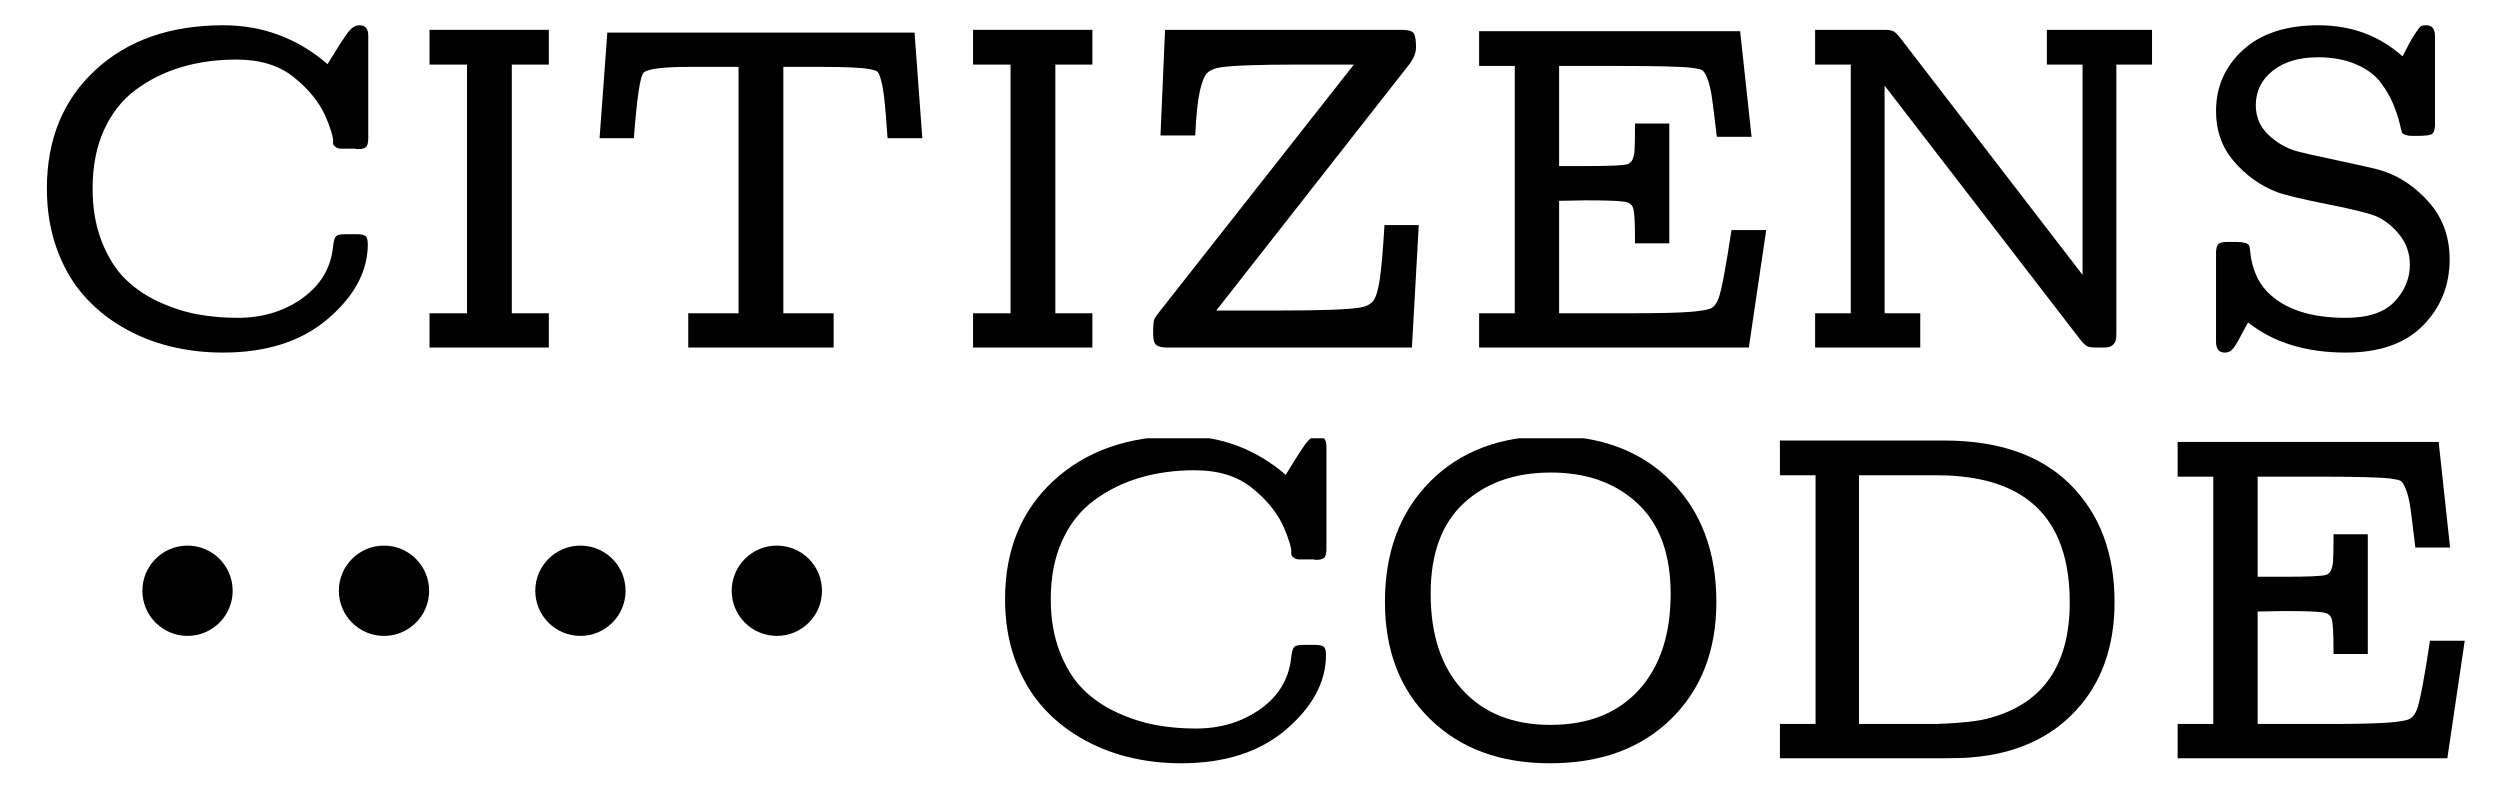 <?xml version="1.0" standalone="no"?>
<!DOCTYPE svg PUBLIC "-//W3C//DTD SVG 1.1//EN" "http://www.w3.org/Graphics/SVG/1.1/DTD/svg11.dtd">
<svg width="2100px" height="680px" version="1.1" xmlns="http://www.w3.org/2000/svg" xmlns:xlink="http://www.w3.org/1999/xlink" xml:space="preserve" style="fill-rule:evenodd;clip-rule:evenodd;stroke-linejoin:round;stroke-miterlimit:1.414;">
    <g>
        <g id="Layer1">
            <g>
                <path d="M39.384,158.313C39.384,117.097 52.952,83.945 80.088,58.857C107.224,33.769 143.064,21.225 187.608,21.225C220.632,21.225 249.816,32.105 275.16,53.865C284.632,38.249 290.712,28.905 293.4,25.833C296.088,22.761 298.968,21.225 302.04,21.225C306.904,21.225 309.336,24.169 309.336,30.057L309.336,116.073C309.336,119.913 308.696,122.409 307.416,123.561C306.136,124.713 303.832,125.289 300.504,125.289C300.248,125.289 299.864,125.225 299.352,125.097C298.84,124.969 298.584,124.905 298.584,124.905L286.296,124.905C284.504,124.905 282.904,124.329 281.496,123.177C280.088,122.025 279.512,120.681 279.768,119.145C280.024,117.609 279.512,114.729 278.232,110.505C276.952,106.281 275.288,101.865 273.24,97.257C267.864,85.481 259.032,74.665 246.744,64.809C234.456,54.953 218.456,50.025 198.744,50.025C182.104,50.025 166.68,52.137 152.472,56.361C138.264,60.585 125.464,66.921 114.072,75.369C102.68,83.817 93.784,95.081 87.384,109.161C80.984,123.241 77.784,139.625 77.784,158.313C77.784,174.953 80.344,189.801 85.464,202.857C90.584,215.913 97.176,226.409 105.24,234.345C113.304,242.281 122.84,248.745 133.848,253.737C144.856,258.729 155.672,262.185 166.296,264.105C176.92,266.025 187.992,266.985 199.512,266.985C220.504,266.985 238.68,261.481 254.04,250.473C269.4,239.465 277.976,225.001 279.768,207.081C280.28,202.473 281.112,199.593 282.264,198.441C283.416,197.289 286.168,196.713 290.52,196.713L299.352,196.713C303.192,196.713 305.752,197.225 307.032,198.249C308.312,199.273 308.952,201.577 308.952,205.161C308.952,227.689 297.88,248.489 275.736,267.561C253.592,286.633 224.088,296.169 187.224,296.169C171.608,296.169 156.632,294.377 142.296,290.793C127.96,287.209 114.52,281.705 101.976,274.281C89.432,266.857 78.552,257.769 69.336,247.017C60.12,236.265 52.824,223.337 47.448,208.233C42.072,193.129 39.384,176.489 39.384,158.313Z" style="fill:black;fill-rule:nonzero;"/>
                <path d="M360.792,291.945L360.792,263.145L392.28,263.145L392.28,54.249L360.792,54.249L360.792,25.065L461.016,25.065L461.016,54.249L429.912,54.249L429.912,263.145L461.016,263.145L461.016,291.945L360.792,291.945Z" style="fill:black;fill-rule:nonzero;"/>
                <path d="M503.64,116.073L510.168,27.369L768.216,27.369L774.744,116.073L745.56,116.073C744.536,101.225 743.64,90.345 742.872,83.433C742.104,76.521 741.144,71.017 739.992,66.921C738.84,62.825 737.688,60.457 736.536,59.817C735.384,59.177 733.4,58.601 730.584,58.089C723.928,56.809 709.848,56.169 688.344,56.169L658.008,56.169L658.008,263.145L700.248,263.145L700.248,291.945L578.136,291.945L578.136,263.145L620.376,263.145L620.376,56.169L580.44,56.169C556.888,56.169 543.576,57.833 540.504,61.161C537.688,64.233 535,82.537 532.44,116.073L503.64,116.073Z" style="fill:black;fill-rule:nonzero;"/>
                <path d="M817.368,291.945L817.368,263.145L848.856,263.145L848.856,54.249L817.368,54.249L817.368,25.065L917.592,25.065L917.592,54.249L886.488,54.249L886.488,263.145L917.592,263.145L917.592,291.945L817.368,291.945Z" style="fill:black;fill-rule:nonzero;"/>
                <path d="M968.664,280.809L968.664,275.817C968.664,274.793 968.728,273.833 968.856,272.937C968.984,272.041 969.048,271.337 969.048,270.825C969.048,270.313 969.176,269.673 969.432,268.905C969.688,268.137 969.88,267.625 970.008,267.369C970.136,267.113 970.456,266.601 970.968,265.833C971.48,265.065 971.8,264.617 971.928,264.489C972.056,264.361 972.44,263.849 973.08,262.953C973.72,262.057 974.168,261.481 974.424,261.225L1137.24,54.249L1090.01,54.249C1057.24,54.249 1035.74,55.017 1025.5,56.553C1020.38,57.321 1016.6,58.857 1014.17,61.161C1011.74,63.465 1009.62,68.649 1007.83,76.713C1006.04,84.777 1004.76,97.129 1003.99,113.769L974.808,113.769L978.648,25.065L1177.56,25.065C1182.68,25.065 1185.94,25.961 1187.35,27.753C1188.76,29.545 1189.46,33.513 1189.46,39.657C1189.46,44.521 1187.42,49.513 1183.32,54.633L1021.66,260.841L1074.26,260.841C1108.57,260.841 1130.97,260.073 1141.46,258.537C1146.84,257.769 1150.74,255.977 1153.18,253.161C1155.61,250.345 1157.53,244.329 1158.94,235.113C1160.34,225.897 1161.69,210.537 1162.97,189.033L1191.77,189.033L1186.01,291.945L980.568,291.945C976.216,291.945 973.144,291.241 971.352,289.833C969.56,288.425 968.664,285.417 968.664,280.809Z" style="fill:black;fill-rule:nonzero;"/>
                <path d="M1242.46,291.945L1242.46,263.145L1272.41,263.145L1272.41,55.401L1242.46,55.401L1242.46,26.217L1461.72,26.217L1471.32,114.921L1442.14,114.921C1440.34,99.817 1439,89.001 1438.1,82.473C1437.21,75.945 1435.93,70.505 1434.26,66.153C1432.6,61.801 1430.94,59.305 1429.27,58.665C1427.61,58.025 1424.86,57.449 1421.02,56.937C1412.06,55.913 1391.7,55.401 1359.96,55.401L1309.66,55.401L1309.66,139.497L1331.54,139.497C1351.77,139.497 1363.61,138.985 1367.06,137.961C1370.52,136.937 1372.5,133.097 1373.02,126.441C1373.27,122.089 1373.4,115.561 1373.4,106.857L1373.4,103.785L1402.2,103.785L1402.2,204.393L1373.4,204.393L1373.4,200.937C1373.4,187.625 1372.95,179.177 1372.06,175.593C1371.16,172.009 1368.66,169.961 1364.57,169.449C1360.22,168.681 1349.21,168.297 1331.54,168.297C1329.24,168.297 1325.66,168.361 1320.79,168.489C1315.93,168.617 1312.22,168.681 1309.66,168.681L1309.66,263.145L1368.79,263.145C1392.86,263.145 1409.75,262.761 1419.48,261.993C1429.21,261.225 1435.29,260.137 1437.72,258.729C1440.15,257.321 1442.14,254.569 1443.67,250.473C1446.23,243.049 1449.82,223.977 1454.42,193.257L1483.61,193.257L1469.02,291.945L1242.46,291.945Z" style="fill:black;fill-rule:nonzero;"/>
                <path d="M1524.7,291.945L1524.7,263.145L1554.65,263.145L1554.65,54.249L1524.7,54.249L1524.7,25.065L1583.06,25.065C1586.65,25.065 1589.21,25.513 1590.74,26.409C1592.28,27.305 1594.33,29.417 1596.89,32.745L1749.34,230.889L1749.34,54.249L1719.38,54.249L1719.38,25.065L1807.7,25.065L1807.7,54.249L1777.75,54.249L1777.75,278.889C1777.75,281.705 1777.62,283.881 1777.37,285.417C1777.11,286.953 1776.22,288.425 1774.68,289.833C1773.14,291.241 1770.71,291.945 1767.38,291.945L1760.47,291.945C1756.89,291.945 1754.33,291.497 1752.79,290.601C1751.26,289.705 1749.21,287.593 1746.65,284.265L1583.06,71.913L1583.06,263.145L1613.02,263.145L1613.02,291.945L1524.7,291.945Z" style="fill:black;fill-rule:nonzero;"/>
                <path d="M1861.46,286.953L1861.46,211.305C1861.72,207.721 1862.55,205.481 1863.96,204.585C1865.37,203.689 1867.61,203.241 1870.68,203.241L1878.74,203.241C1884.38,203.241 1887.83,204.137 1889.11,205.929C1889.62,206.697 1890.07,209.257 1890.46,213.609C1890.84,217.961 1892.12,223.081 1894.3,228.969C1896.47,234.857 1899.86,240.233 1904.47,245.097C1918.81,259.689 1940.82,266.985 1970.52,266.985C1989.21,266.985 2002.84,262.441 2011.42,253.353C2019.99,244.265 2024.28,233.961 2024.28,222.441C2024.28,213.225 2021.59,205.097 2016.22,198.057C2010.84,191.017 2004.44,185.705 1997.02,182.121C1991.64,179.561 1977.69,176.041 1955.16,171.561C1932.63,167.081 1918.17,163.561 1911.77,161.001C1898.2,155.625 1886.42,147.113 1876.44,135.465C1866.46,123.817 1861.46,109.801 1861.46,93.417C1861.46,72.937 1869.02,55.785 1884.12,41.961C1899.22,28.137 1920.34,21.225 1947.48,21.225C1975.13,21.225 1998.68,29.929 2018.14,47.337C2022.49,38.633 2025.94,32.361 2028.5,28.521C2031.06,24.681 2032.79,22.505 2033.69,21.993C2034.58,21.481 2036.06,21.225 2038.1,21.225C2042.97,21.225 2045.4,24.297 2045.4,30.441L2045.4,105.705C2045.14,109.545 2044.18,111.913 2042.52,112.809C2040.86,113.705 2036.44,114.153 2029.27,114.153L2026.58,114.153C2022.23,114.153 2019.29,113.257 2017.75,111.465C2017.5,110.953 2016.79,108.265 2015.64,103.401C2014.49,98.537 2012.7,93.161 2010.26,87.273C2007.83,81.385 2004.31,75.369 1999.7,69.225C1995.1,63.081 1988.25,58.025 1979.16,54.057C1970.07,50.089 1959.38,48.105 1947.1,48.105C1931.22,48.105 1918.55,51.881 1909.08,59.433C1899.61,66.985 1894.87,76.649 1894.87,88.425C1894.87,98.153 1898.33,106.345 1905.24,113.001C1912.15,119.657 1919.96,124.265 1928.66,126.825C1933.02,128.105 1944.86,130.793 1964.18,134.889C1983.51,138.985 1995.74,141.801 2000.86,143.337C2015.96,148.201 2029.21,157.161 2040.6,170.217C2051.99,183.273 2057.69,199.145 2057.69,217.833C2057.69,239.849 2050.2,258.409 2035.22,273.513C2020.25,288.617 1998.68,296.169 1970.52,296.169C1936.98,296.169 1909.59,287.721 1888.34,270.825C1882.2,282.601 1878.17,289.769 1876.25,292.329C1874.33,294.889 1871.83,296.169 1868.76,296.169C1863.9,296.169 1861.46,293.097 1861.46,286.953Z" style="fill:black;fill-rule:nonzero;"/>
            </g>
            <g>
                <clipPath id="tag1">
                    <rect x="820.056" y="368.13" width="1262.59" height="300.598"/>
                </clipPath>
                <g clip-path="url(#tag1)">
                    <path d="M844.248,503.298C844.248,462.082 857.816,428.93 884.952,403.842C912.088,378.754 947.928,366.21 992.472,366.21C1025.5,366.21 1054.68,377.09 1080.02,398.85C1089.5,383.234 1095.58,373.89 1098.26,370.818C1100.95,367.746 1103.83,366.21 1106.9,366.21C1111.77,366.21 1114.2,369.154 1114.2,375.042L1114.2,461.058C1114.2,464.898 1113.56,467.394 1112.28,468.546C1111,469.698 1108.7,470.274 1105.37,470.274C1105.11,470.274 1104.73,470.21 1104.22,470.082C1103.7,469.954 1103.45,469.89 1103.45,469.89L1091.16,469.89C1089.37,469.89 1087.77,469.314 1086.36,468.162C1084.95,467.01 1084.38,465.666 1084.63,464.13C1084.89,462.594 1084.38,459.714 1083.1,455.49C1081.82,451.266 1080.15,446.85 1078.1,442.242C1072.73,430.466 1063.9,419.65 1051.61,409.794C1039.32,399.938 1023.32,395.01 1003.61,395.01C986.968,395.01 971.544,397.122 957.336,401.346C943.128,405.57 930.328,411.906 918.936,420.354C907.544,428.802 898.648,440.066 892.248,454.146C885.848,468.226 882.648,484.61 882.648,503.298C882.648,519.938 885.208,534.786 890.328,547.842C895.448,560.898 902.04,571.394 910.104,579.33C918.168,587.266 927.704,593.73 938.712,598.722C949.72,603.714 960.536,607.17 971.16,609.09C981.784,611.01 992.856,611.97 1004.38,611.97C1025.37,611.97 1043.54,606.466 1058.9,595.458C1074.26,584.45 1082.84,569.986 1084.63,552.066C1085.14,547.458 1085.98,544.578 1087.13,543.426C1088.28,542.274 1091.03,541.698 1095.38,541.698L1104.22,541.698C1108.06,541.698 1110.62,542.21 1111.9,543.234C1113.18,544.258 1113.82,546.562 1113.82,550.146C1113.82,572.674 1102.74,593.474 1080.6,612.546C1058.46,631.618 1028.95,641.154 992.088,641.154C976.472,641.154 961.496,639.362 947.16,635.778C932.824,632.194 919.384,626.69 906.84,619.266C894.296,611.842 883.416,602.754 874.2,592.002C864.984,581.25 857.688,568.322 852.312,553.218C846.936,538.114 844.248,521.474 844.248,503.298Z" style="fill:black;fill-rule:nonzero;"/>
                    <path d="M1163.35,505.602C1163.35,463.618 1176.02,429.89 1201.37,404.418C1226.71,378.946 1260.63,366.21 1303.13,366.21C1345.11,366.21 1378.71,378.946 1403.93,404.418C1429.14,429.89 1441.75,463.618 1441.75,505.602C1441.75,546.306 1429.08,579.074 1403.74,603.906C1378.39,628.738 1344.47,641.154 1301.98,641.154C1260.25,641.154 1226.71,628.802 1201.37,604.098C1176.02,579.394 1163.35,546.562 1163.35,505.602ZM1201.75,498.69C1201.75,533.25 1210.71,560.258 1228.63,579.714C1246.55,599.17 1271.13,608.898 1302.36,608.898C1334.1,608.898 1358.87,599.106 1376.66,579.522C1394.46,559.938 1403.35,532.994 1403.35,498.69C1403.35,465.41 1394.07,440.13 1375.51,422.85C1356.95,405.57 1332.7,396.93 1302.74,396.93C1272.54,396.93 1248.15,405.506 1229.59,422.658C1211.03,439.81 1201.75,465.154 1201.75,498.69Z" style="fill:black;fill-rule:nonzero;"/>
                    <path d="M1495.13,636.93L1495.13,608.13L1525.08,608.13L1525.08,399.234L1495.13,399.234L1495.13,370.05L1633.37,370.05C1678.94,370.05 1714.14,382.338 1738.97,406.914C1763.8,431.746 1776.22,464.642 1776.22,505.602C1776.22,542.978 1765.46,573.314 1743.96,596.61C1722.46,619.906 1693.27,633.09 1656.41,636.162C1651.29,636.674 1643.61,636.93 1633.37,636.93L1495.13,636.93ZM1561.56,608.13L1627.22,608.13C1646.42,607.362 1660.12,605.954 1668.31,603.906C1715.16,592.386 1738.58,559.746 1738.58,505.986C1738.58,434.818 1701.34,399.234 1626.84,399.234L1561.56,399.234L1561.56,608.13Z" style="fill:black;fill-rule:nonzero;"/>
                    <path d="M1829.21,636.93L1829.21,608.13L1859.16,608.13L1859.16,400.386L1829.21,400.386L1829.21,371.202L2048.47,371.202L2058.07,459.906L2028.89,459.906C2027.1,444.802 2025.75,433.986 2024.86,427.458C2023.96,420.93 2022.68,415.49 2021.02,411.138C2019.35,406.786 2017.69,404.29 2016.02,403.65C2014.36,403.01 2011.61,402.434 2007.77,401.922C1998.81,400.898 1978.46,400.386 1946.71,400.386L1896.41,400.386L1896.41,484.482L1918.3,484.482C1938.52,484.482 1950.36,483.97 1953.82,482.946C1957.27,481.922 1959.26,478.082 1959.77,471.426C1960.02,467.074 1960.15,460.546 1960.15,451.842L1960.15,448.77L1988.95,448.77L1988.95,549.378L1960.15,549.378L1960.15,545.922C1960.15,532.61 1959.7,524.162 1958.81,520.578C1957.91,516.994 1955.42,514.946 1951.32,514.434C1946.97,513.666 1935.96,513.282 1918.3,513.282C1915.99,513.282 1912.41,513.346 1907.54,513.474C1902.68,513.602 1898.97,513.666 1896.41,513.666L1896.41,608.13L1955.54,608.13C1979.61,608.13 1996.5,607.746 2006.23,606.978C2015.96,606.21 2022.04,605.122 2024.47,603.714C2026.9,602.306 2028.89,599.554 2030.42,595.458C2032.98,588.034 2036.57,568.962 2041.18,538.242L2070.36,538.242L2055.77,636.93L1829.21,636.93Z" style="fill:black;fill-rule:nonzero;"/>
                </g>
            </g>
            <g>
                <path d="M652.553,458.312C673.497,458.312 690.476,475.291 690.476,496.235C690.476,517.179 673.497,534.157 652.553,534.157C631.609,534.157 614.631,517.179 614.631,496.235C614.631,475.291 631.609,458.312 652.553,458.312Z" style="fill:black;"/>
            </g>
            <g>
                <path d="M487.553,458.312C508.497,458.312 525.476,475.291 525.476,496.235C525.476,517.179 508.497,534.157 487.553,534.157C466.609,534.157 449.631,517.179 449.631,496.235C449.631,475.291 466.609,458.312 487.553,458.312Z" style="fill:black;"/>
            </g>
            <g>
                <path d="M322.553,458.312C343.497,458.312 360.476,475.291 360.476,496.235C360.476,517.179 343.497,534.157 322.553,534.157C301.609,534.157 284.631,517.179 284.631,496.235C284.631,475.291 301.609,458.312 322.553,458.312Z" style="fill:black;"/>
            </g>
            <g>
                <path d="M157.52,458.312C178.464,458.312 195.443,475.291 195.443,496.235C195.443,517.179 178.464,534.157 157.52,534.157C136.576,534.157 119.598,517.179 119.598,496.235C119.598,475.291 136.576,458.312 157.52,458.312Z" style="fill:black;"/>
            </g>
        </g>
    </g>
</svg>
